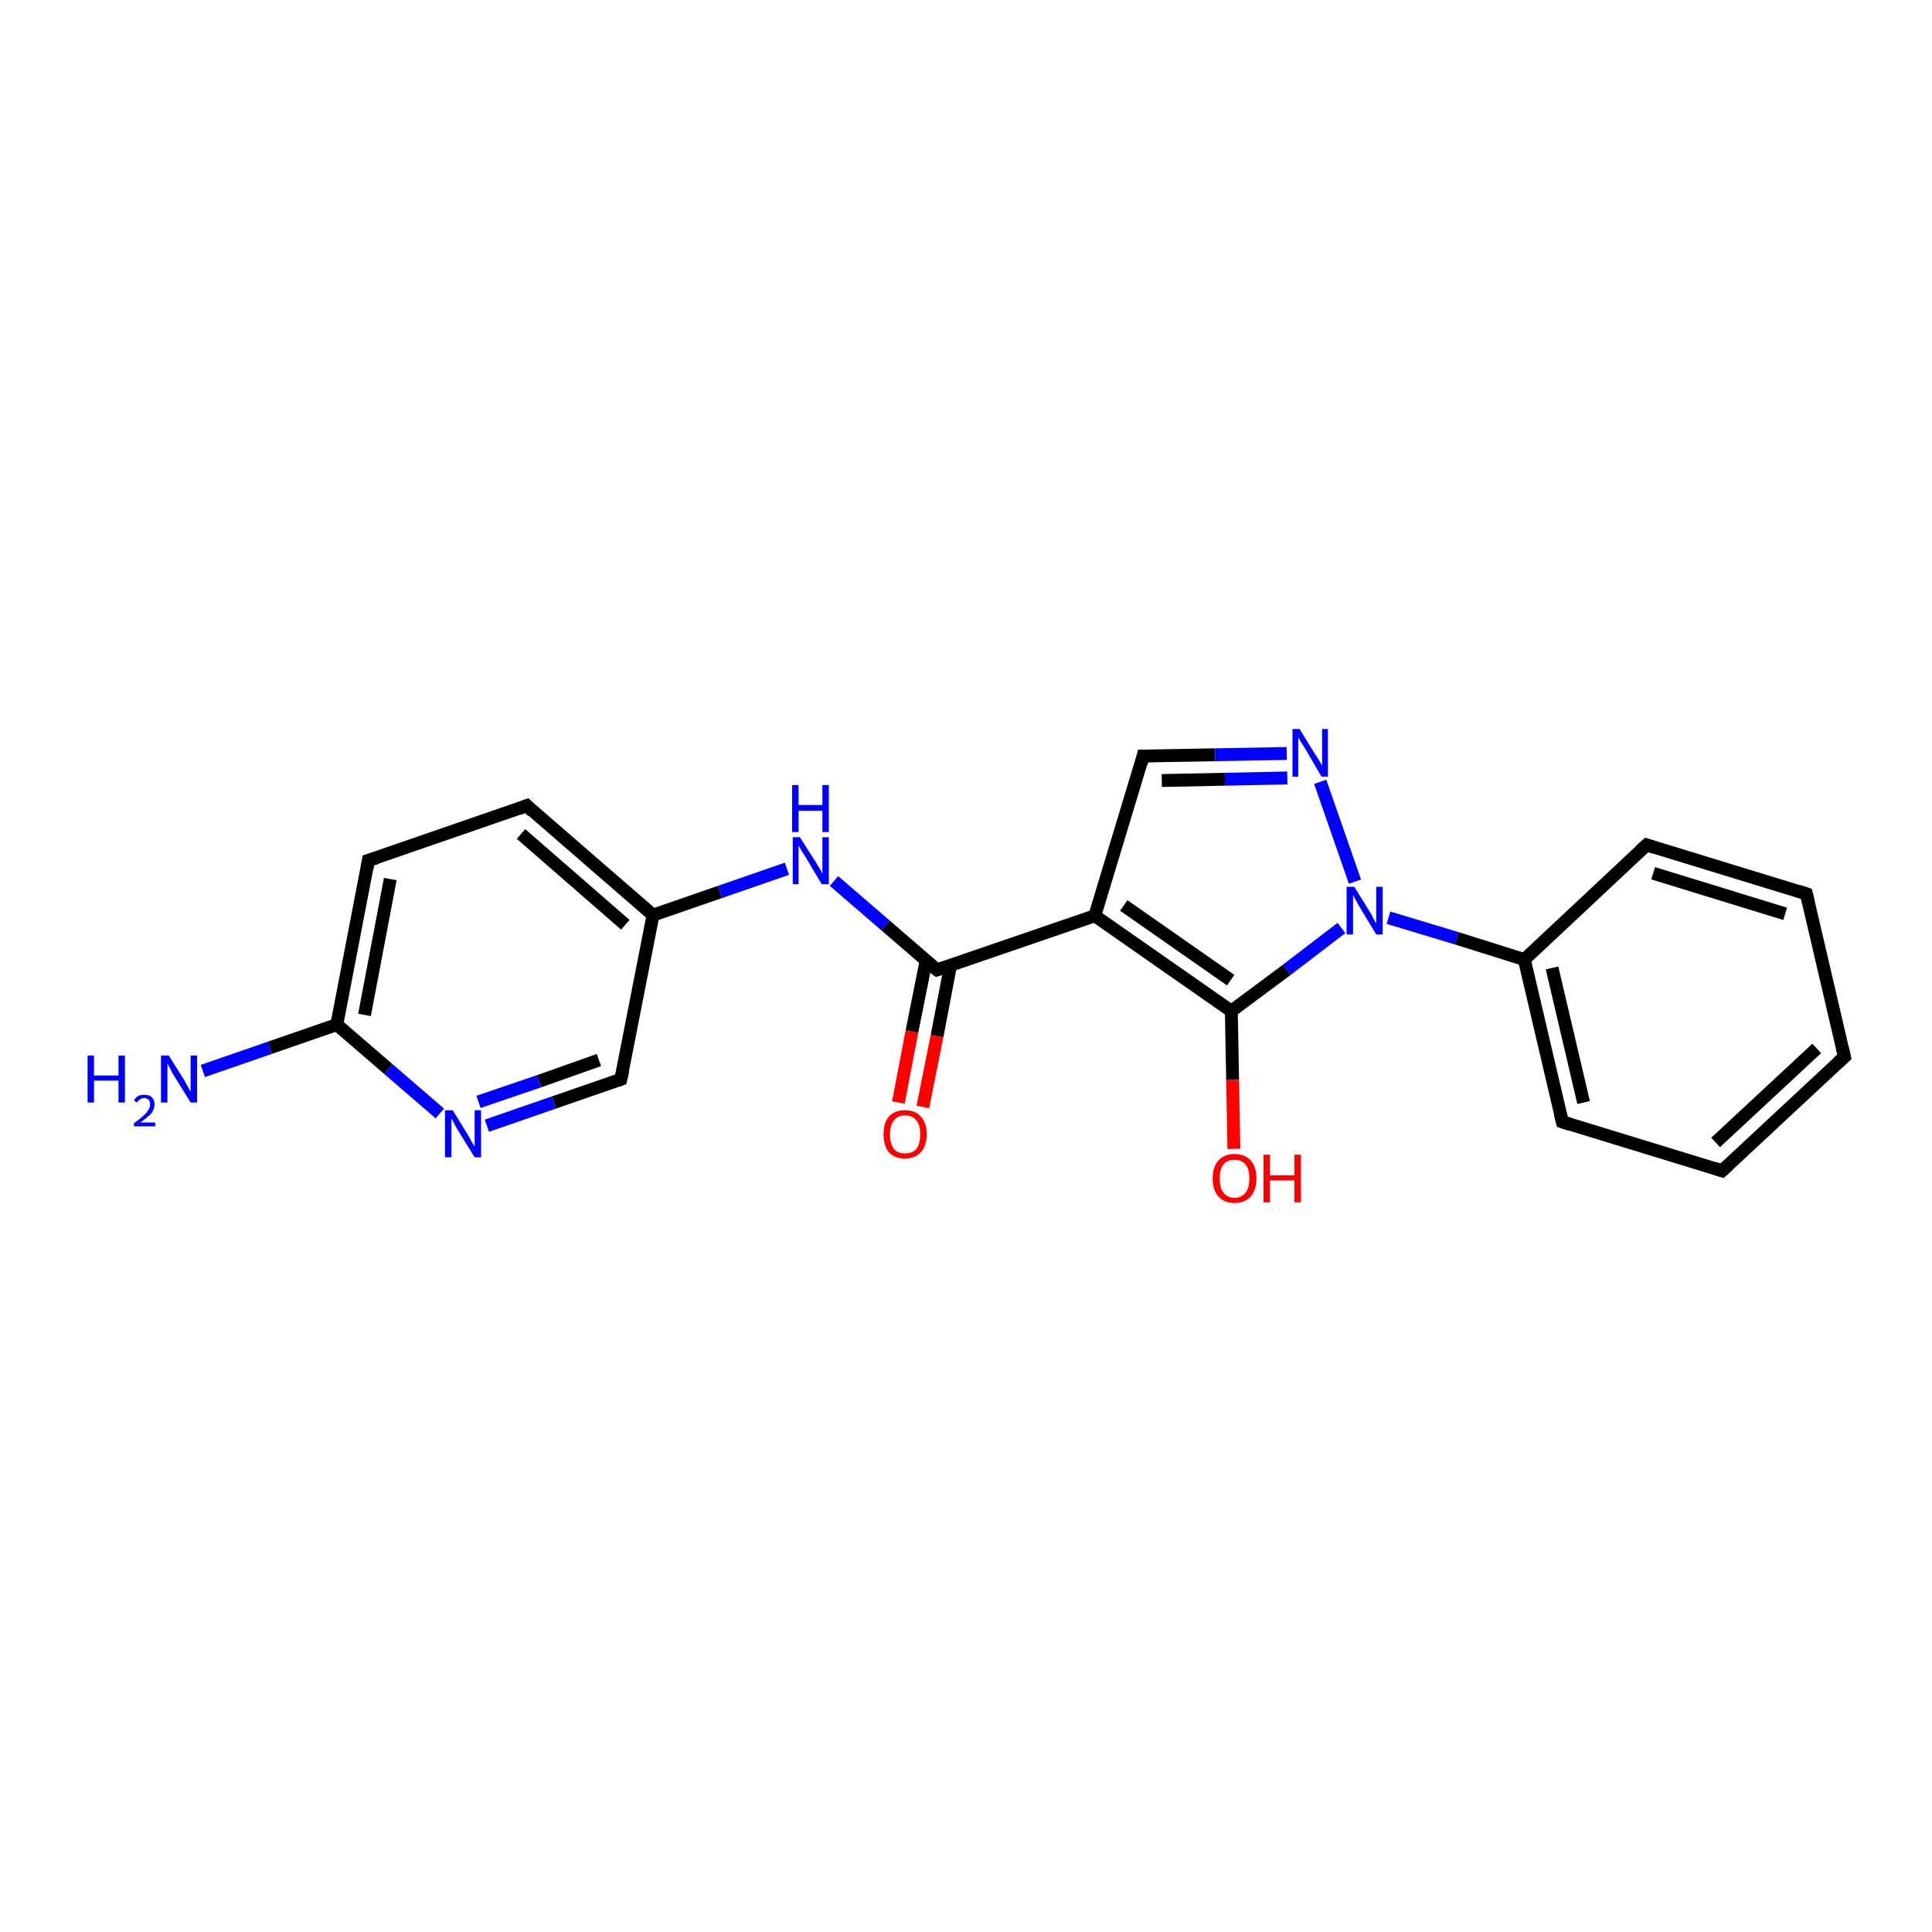 <?xml version='1.0' encoding='iso-8859-1'?>
<svg version='1.1' baseProfile='full'
              xmlns='http://www.w3.org/2000/svg'
                      xmlns:rdkit='http://www.rdkit.org/xml'
                      xmlns:xlink='http://www.w3.org/1999/xlink'
                  xml:space='preserve'
width='300px' height='300px' viewBox='0 0 300 300'>
<!-- END OF HEADER -->
<rect style='opacity:1.0;fill:#FFFFFF;stroke:none' width='300.0' height='300.0' x='0.0' y='0.0'> </rect>
<path class='bond-0 atom-0 atom-1' d='M 31.5,166.3 L 41.9,162.7' style='fill:none;fill-rule:evenodd;stroke:#0000FF;stroke-width:2.0px;stroke-linecap:butt;stroke-linejoin:miter;stroke-opacity:1' />
<path class='bond-0 atom-0 atom-1' d='M 41.9,162.7 L 52.3,159.1' style='fill:none;fill-rule:evenodd;stroke:#000000;stroke-width:2.0px;stroke-linecap:butt;stroke-linejoin:miter;stroke-opacity:1' />
<path class='bond-1 atom-1 atom-2' d='M 52.3,159.1 L 57.2,133.6' style='fill:none;fill-rule:evenodd;stroke:#000000;stroke-width:2.0px;stroke-linecap:butt;stroke-linejoin:miter;stroke-opacity:1' />
<path class='bond-1 atom-1 atom-2' d='M 56.6,157.6 L 60.6,136.5' style='fill:none;fill-rule:evenodd;stroke:#000000;stroke-width:2.0px;stroke-linecap:butt;stroke-linejoin:miter;stroke-opacity:1' />
<path class='bond-2 atom-2 atom-3' d='M 57.2,133.6 L 81.8,125.1' style='fill:none;fill-rule:evenodd;stroke:#000000;stroke-width:2.0px;stroke-linecap:butt;stroke-linejoin:miter;stroke-opacity:1' />
<path class='bond-3 atom-3 atom-4' d='M 81.8,125.1 L 101.4,142.1' style='fill:none;fill-rule:evenodd;stroke:#000000;stroke-width:2.0px;stroke-linecap:butt;stroke-linejoin:miter;stroke-opacity:1' />
<path class='bond-3 atom-3 atom-4' d='M 80.9,129.5 L 97.1,143.6' style='fill:none;fill-rule:evenodd;stroke:#000000;stroke-width:2.0px;stroke-linecap:butt;stroke-linejoin:miter;stroke-opacity:1' />
<path class='bond-4 atom-4 atom-5' d='M 101.4,142.1 L 111.8,138.5' style='fill:none;fill-rule:evenodd;stroke:#000000;stroke-width:2.0px;stroke-linecap:butt;stroke-linejoin:miter;stroke-opacity:1' />
<path class='bond-4 atom-4 atom-5' d='M 111.8,138.5 L 122.2,134.9' style='fill:none;fill-rule:evenodd;stroke:#0000FF;stroke-width:2.0px;stroke-linecap:butt;stroke-linejoin:miter;stroke-opacity:1' />
<path class='bond-5 atom-5 atom-6' d='M 129.5,136.8 L 137.5,143.7' style='fill:none;fill-rule:evenodd;stroke:#0000FF;stroke-width:2.0px;stroke-linecap:butt;stroke-linejoin:miter;stroke-opacity:1' />
<path class='bond-5 atom-5 atom-6' d='M 137.5,143.7 L 145.5,150.6' style='fill:none;fill-rule:evenodd;stroke:#000000;stroke-width:2.0px;stroke-linecap:butt;stroke-linejoin:miter;stroke-opacity:1' />
<path class='bond-6 atom-6 atom-7' d='M 143.8,149.2 L 141.6,160.2' style='fill:none;fill-rule:evenodd;stroke:#000000;stroke-width:2.0px;stroke-linecap:butt;stroke-linejoin:miter;stroke-opacity:1' />
<path class='bond-6 atom-6 atom-7' d='M 141.6,160.2 L 139.5,171.2' style='fill:none;fill-rule:evenodd;stroke:#FF0000;stroke-width:2.0px;stroke-linecap:butt;stroke-linejoin:miter;stroke-opacity:1' />
<path class='bond-6 atom-6 atom-7' d='M 147.6,149.9 L 145.5,160.9' style='fill:none;fill-rule:evenodd;stroke:#000000;stroke-width:2.0px;stroke-linecap:butt;stroke-linejoin:miter;stroke-opacity:1' />
<path class='bond-6 atom-6 atom-7' d='M 145.5,160.9 L 143.3,171.9' style='fill:none;fill-rule:evenodd;stroke:#FF0000;stroke-width:2.0px;stroke-linecap:butt;stroke-linejoin:miter;stroke-opacity:1' />
<path class='bond-7 atom-6 atom-8' d='M 145.5,150.6 L 170.0,142.2' style='fill:none;fill-rule:evenodd;stroke:#000000;stroke-width:2.0px;stroke-linecap:butt;stroke-linejoin:miter;stroke-opacity:1' />
<path class='bond-8 atom-8 atom-9' d='M 170.0,142.2 L 177.5,117.4' style='fill:none;fill-rule:evenodd;stroke:#000000;stroke-width:2.0px;stroke-linecap:butt;stroke-linejoin:miter;stroke-opacity:1' />
<path class='bond-9 atom-9 atom-10' d='M 177.5,117.4 L 188.7,117.2' style='fill:none;fill-rule:evenodd;stroke:#000000;stroke-width:2.0px;stroke-linecap:butt;stroke-linejoin:miter;stroke-opacity:1' />
<path class='bond-9 atom-9 atom-10' d='M 188.7,117.2 L 199.8,117.0' style='fill:none;fill-rule:evenodd;stroke:#0000FF;stroke-width:2.0px;stroke-linecap:butt;stroke-linejoin:miter;stroke-opacity:1' />
<path class='bond-9 atom-9 atom-10' d='M 180.4,121.2 L 190.2,121.0' style='fill:none;fill-rule:evenodd;stroke:#000000;stroke-width:2.0px;stroke-linecap:butt;stroke-linejoin:miter;stroke-opacity:1' />
<path class='bond-9 atom-9 atom-10' d='M 190.2,121.0 L 199.9,120.8' style='fill:none;fill-rule:evenodd;stroke:#0000FF;stroke-width:2.0px;stroke-linecap:butt;stroke-linejoin:miter;stroke-opacity:1' />
<path class='bond-10 atom-10 atom-11' d='M 205.0,121.4 L 210.4,136.9' style='fill:none;fill-rule:evenodd;stroke:#0000FF;stroke-width:2.0px;stroke-linecap:butt;stroke-linejoin:miter;stroke-opacity:1' />
<path class='bond-11 atom-11 atom-12' d='M 208.3,144.1 L 199.8,150.6' style='fill:none;fill-rule:evenodd;stroke:#0000FF;stroke-width:2.0px;stroke-linecap:butt;stroke-linejoin:miter;stroke-opacity:1' />
<path class='bond-11 atom-11 atom-12' d='M 199.8,150.6 L 191.2,157.0' style='fill:none;fill-rule:evenodd;stroke:#000000;stroke-width:2.0px;stroke-linecap:butt;stroke-linejoin:miter;stroke-opacity:1' />
<path class='bond-12 atom-12 atom-13' d='M 191.2,157.0 L 191.4,167.7' style='fill:none;fill-rule:evenodd;stroke:#000000;stroke-width:2.0px;stroke-linecap:butt;stroke-linejoin:miter;stroke-opacity:1' />
<path class='bond-12 atom-12 atom-13' d='M 191.4,167.7 L 191.6,178.4' style='fill:none;fill-rule:evenodd;stroke:#FF0000;stroke-width:2.0px;stroke-linecap:butt;stroke-linejoin:miter;stroke-opacity:1' />
<path class='bond-13 atom-11 atom-14' d='M 215.6,142.5 L 226.2,145.7' style='fill:none;fill-rule:evenodd;stroke:#0000FF;stroke-width:2.0px;stroke-linecap:butt;stroke-linejoin:miter;stroke-opacity:1' />
<path class='bond-13 atom-11 atom-14' d='M 226.2,145.7 L 236.7,149.0' style='fill:none;fill-rule:evenodd;stroke:#000000;stroke-width:2.0px;stroke-linecap:butt;stroke-linejoin:miter;stroke-opacity:1' />
<path class='bond-14 atom-14 atom-15' d='M 236.7,149.0 L 242.6,174.2' style='fill:none;fill-rule:evenodd;stroke:#000000;stroke-width:2.0px;stroke-linecap:butt;stroke-linejoin:miter;stroke-opacity:1' />
<path class='bond-14 atom-14 atom-15' d='M 241.0,150.3 L 245.9,171.2' style='fill:none;fill-rule:evenodd;stroke:#000000;stroke-width:2.0px;stroke-linecap:butt;stroke-linejoin:miter;stroke-opacity:1' />
<path class='bond-15 atom-15 atom-16' d='M 242.6,174.2 L 267.4,181.8' style='fill:none;fill-rule:evenodd;stroke:#000000;stroke-width:2.0px;stroke-linecap:butt;stroke-linejoin:miter;stroke-opacity:1' />
<path class='bond-16 atom-16 atom-17' d='M 267.4,181.8 L 286.4,164.1' style='fill:none;fill-rule:evenodd;stroke:#000000;stroke-width:2.0px;stroke-linecap:butt;stroke-linejoin:miter;stroke-opacity:1' />
<path class='bond-16 atom-16 atom-17' d='M 266.4,177.4 L 282.1,162.8' style='fill:none;fill-rule:evenodd;stroke:#000000;stroke-width:2.0px;stroke-linecap:butt;stroke-linejoin:miter;stroke-opacity:1' />
<path class='bond-17 atom-17 atom-18' d='M 286.4,164.1 L 280.5,138.8' style='fill:none;fill-rule:evenodd;stroke:#000000;stroke-width:2.0px;stroke-linecap:butt;stroke-linejoin:miter;stroke-opacity:1' />
<path class='bond-18 atom-18 atom-19' d='M 280.5,138.8 L 255.7,131.2' style='fill:none;fill-rule:evenodd;stroke:#000000;stroke-width:2.0px;stroke-linecap:butt;stroke-linejoin:miter;stroke-opacity:1' />
<path class='bond-18 atom-18 atom-19' d='M 277.2,141.9 L 256.7,135.6' style='fill:none;fill-rule:evenodd;stroke:#000000;stroke-width:2.0px;stroke-linecap:butt;stroke-linejoin:miter;stroke-opacity:1' />
<path class='bond-19 atom-4 atom-20' d='M 101.4,142.1 L 96.4,167.6' style='fill:none;fill-rule:evenodd;stroke:#000000;stroke-width:2.0px;stroke-linecap:butt;stroke-linejoin:miter;stroke-opacity:1' />
<path class='bond-20 atom-20 atom-21' d='M 96.4,167.6 L 86.0,171.2' style='fill:none;fill-rule:evenodd;stroke:#000000;stroke-width:2.0px;stroke-linecap:butt;stroke-linejoin:miter;stroke-opacity:1' />
<path class='bond-20 atom-20 atom-21' d='M 86.0,171.2 L 75.6,174.8' style='fill:none;fill-rule:evenodd;stroke:#0000FF;stroke-width:2.0px;stroke-linecap:butt;stroke-linejoin:miter;stroke-opacity:1' />
<path class='bond-20 atom-20 atom-21' d='M 93.0,164.6 L 83.7,167.9' style='fill:none;fill-rule:evenodd;stroke:#000000;stroke-width:2.0px;stroke-linecap:butt;stroke-linejoin:miter;stroke-opacity:1' />
<path class='bond-20 atom-20 atom-21' d='M 83.7,167.9 L 74.3,171.1' style='fill:none;fill-rule:evenodd;stroke:#0000FF;stroke-width:2.0px;stroke-linecap:butt;stroke-linejoin:miter;stroke-opacity:1' />
<path class='bond-21 atom-21 atom-1' d='M 68.3,172.9 L 60.3,166.0' style='fill:none;fill-rule:evenodd;stroke:#0000FF;stroke-width:2.0px;stroke-linecap:butt;stroke-linejoin:miter;stroke-opacity:1' />
<path class='bond-21 atom-21 atom-1' d='M 60.3,166.0 L 52.3,159.1' style='fill:none;fill-rule:evenodd;stroke:#000000;stroke-width:2.0px;stroke-linecap:butt;stroke-linejoin:miter;stroke-opacity:1' />
<path class='bond-22 atom-12 atom-8' d='M 191.2,157.0 L 170.0,142.2' style='fill:none;fill-rule:evenodd;stroke:#000000;stroke-width:2.0px;stroke-linecap:butt;stroke-linejoin:miter;stroke-opacity:1' />
<path class='bond-22 atom-12 atom-8' d='M 191.1,152.2 L 174.5,140.6' style='fill:none;fill-rule:evenodd;stroke:#000000;stroke-width:2.0px;stroke-linecap:butt;stroke-linejoin:miter;stroke-opacity:1' />
<path class='bond-23 atom-19 atom-14' d='M 255.7,131.2 L 236.7,149.0' style='fill:none;fill-rule:evenodd;stroke:#000000;stroke-width:2.0px;stroke-linecap:butt;stroke-linejoin:miter;stroke-opacity:1' />
<path d='M 57.0,134.9 L 57.2,133.6 L 58.5,133.2' style='fill:none;stroke:#000000;stroke-width:2.0px;stroke-linecap:butt;stroke-linejoin:miter;stroke-opacity:1;' />
<path d='M 80.5,125.6 L 81.8,125.1 L 82.7,126.0' style='fill:none;stroke:#000000;stroke-width:2.0px;stroke-linecap:butt;stroke-linejoin:miter;stroke-opacity:1;' />
<path d='M 145.1,150.3 L 145.5,150.6 L 146.7,150.2' style='fill:none;stroke:#000000;stroke-width:2.0px;stroke-linecap:butt;stroke-linejoin:miter;stroke-opacity:1;' />
<path d='M 177.2,118.6 L 177.5,117.4 L 178.1,117.4' style='fill:none;stroke:#000000;stroke-width:2.0px;stroke-linecap:butt;stroke-linejoin:miter;stroke-opacity:1;' />
<path d='M 242.3,173.0 L 242.6,174.2 L 243.8,174.6' style='fill:none;stroke:#000000;stroke-width:2.0px;stroke-linecap:butt;stroke-linejoin:miter;stroke-opacity:1;' />
<path d='M 266.2,181.4 L 267.4,181.8 L 268.4,180.9' style='fill:none;stroke:#000000;stroke-width:2.0px;stroke-linecap:butt;stroke-linejoin:miter;stroke-opacity:1;' />
<path d='M 285.4,165.0 L 286.4,164.1 L 286.1,162.8' style='fill:none;stroke:#000000;stroke-width:2.0px;stroke-linecap:butt;stroke-linejoin:miter;stroke-opacity:1;' />
<path d='M 280.8,140.1 L 280.5,138.8 L 279.3,138.4' style='fill:none;stroke:#000000;stroke-width:2.0px;stroke-linecap:butt;stroke-linejoin:miter;stroke-opacity:1;' />
<path d='M 256.9,131.6 L 255.7,131.2 L 254.7,132.1' style='fill:none;stroke:#000000;stroke-width:2.0px;stroke-linecap:butt;stroke-linejoin:miter;stroke-opacity:1;' />
<path d='M 96.7,166.3 L 96.4,167.6 L 95.9,167.8' style='fill:none;stroke:#000000;stroke-width:2.0px;stroke-linecap:butt;stroke-linejoin:miter;stroke-opacity:1;' />
<path class='atom-0' d='M 13.6 163.9
L 14.6 163.9
L 14.6 167.0
L 18.4 167.0
L 18.4 163.9
L 19.4 163.9
L 19.4 171.2
L 18.4 171.2
L 18.4 167.8
L 14.6 167.8
L 14.6 171.2
L 13.6 171.2
L 13.6 163.9
' fill='#0000FF'/>
<path class='atom-0' d='M 20.8 170.9
Q 21.0 170.5, 21.4 170.2
Q 21.8 170.0, 22.4 170.0
Q 23.2 170.0, 23.6 170.4
Q 24.0 170.8, 24.0 171.5
Q 24.0 172.2, 23.5 172.9
Q 22.9 173.5, 21.8 174.3
L 24.1 174.3
L 24.1 174.9
L 20.8 174.9
L 20.8 174.4
Q 21.7 173.8, 22.2 173.3
Q 22.8 172.8, 23.0 172.4
Q 23.3 172.0, 23.3 171.5
Q 23.3 171.0, 23.1 170.8
Q 22.8 170.5, 22.4 170.5
Q 22.0 170.5, 21.8 170.7
Q 21.5 170.8, 21.3 171.2
L 20.8 170.9
' fill='#0000FF'/>
<path class='atom-0' d='M 26.2 163.9
L 28.6 167.7
Q 28.8 168.1, 29.2 168.8
Q 29.6 169.5, 29.6 169.6
L 29.6 163.9
L 30.6 163.9
L 30.6 171.2
L 29.6 171.2
L 27.0 167.0
Q 26.7 166.5, 26.4 165.9
Q 26.1 165.3, 26.0 165.1
L 26.0 171.2
L 25.0 171.2
L 25.0 163.9
L 26.2 163.9
' fill='#0000FF'/>
<path class='atom-5' d='M 124.2 130.0
L 126.7 133.9
Q 126.9 134.3, 127.3 134.9
Q 127.7 135.6, 127.7 135.7
L 127.7 130.0
L 128.7 130.0
L 128.7 137.3
L 127.6 137.3
L 125.1 133.1
Q 124.8 132.6, 124.4 132.0
Q 124.1 131.4, 124.0 131.3
L 124.0 137.3
L 123.1 137.3
L 123.1 130.0
L 124.2 130.0
' fill='#0000FF'/>
<path class='atom-5' d='M 123.0 121.9
L 124.0 121.9
L 124.0 125.0
L 127.7 125.0
L 127.7 121.9
L 128.7 121.9
L 128.7 129.2
L 127.7 129.2
L 127.7 125.9
L 124.0 125.9
L 124.0 129.2
L 123.0 129.2
L 123.0 121.9
' fill='#0000FF'/>
<path class='atom-7' d='M 137.2 176.1
Q 137.2 174.4, 138.0 173.4
Q 138.9 172.4, 140.5 172.4
Q 142.2 172.4, 143.0 173.4
Q 143.9 174.4, 143.9 176.1
Q 143.9 177.9, 143.0 178.9
Q 142.1 179.9, 140.5 179.9
Q 138.9 179.9, 138.0 178.9
Q 137.2 177.9, 137.2 176.1
M 140.5 179.1
Q 141.7 179.1, 142.3 178.4
Q 142.9 177.6, 142.9 176.1
Q 142.9 174.7, 142.3 174.0
Q 141.7 173.2, 140.5 173.2
Q 139.4 173.2, 138.8 174.0
Q 138.2 174.7, 138.2 176.1
Q 138.2 177.6, 138.8 178.4
Q 139.4 179.1, 140.5 179.1
' fill='#FF0000'/>
<path class='atom-10' d='M 201.8 113.2
L 204.2 117.1
Q 204.5 117.5, 204.9 118.2
Q 205.3 118.9, 205.3 118.9
L 205.3 113.2
L 206.2 113.2
L 206.2 120.6
L 205.2 120.6
L 202.7 116.3
Q 202.4 115.8, 202.0 115.2
Q 201.7 114.7, 201.6 114.5
L 201.6 120.6
L 200.7 120.6
L 200.7 113.2
L 201.8 113.2
' fill='#0000FF'/>
<path class='atom-11' d='M 210.3 137.7
L 212.7 141.6
Q 213.0 142.0, 213.3 142.7
Q 213.7 143.4, 213.7 143.4
L 213.7 137.7
L 214.7 137.7
L 214.7 145.1
L 213.7 145.1
L 211.1 140.8
Q 210.8 140.3, 210.5 139.7
Q 210.2 139.2, 210.1 139.0
L 210.1 145.1
L 209.1 145.1
L 209.1 137.7
L 210.3 137.7
' fill='#0000FF'/>
<path class='atom-13' d='M 188.3 183.0
Q 188.3 181.2, 189.2 180.2
Q 190.1 179.2, 191.7 179.2
Q 193.3 179.2, 194.2 180.2
Q 195.1 181.2, 195.1 183.0
Q 195.1 184.8, 194.2 185.8
Q 193.3 186.8, 191.7 186.8
Q 190.1 186.8, 189.2 185.8
Q 188.3 184.8, 188.3 183.0
M 191.7 186.0
Q 192.8 186.0, 193.4 185.2
Q 194.0 184.5, 194.0 183.0
Q 194.0 181.5, 193.4 180.8
Q 192.8 180.1, 191.7 180.1
Q 190.6 180.1, 190.0 180.8
Q 189.4 181.5, 189.4 183.0
Q 189.4 184.5, 190.0 185.2
Q 190.6 186.0, 191.7 186.0
' fill='#FF0000'/>
<path class='atom-13' d='M 196.2 179.3
L 197.2 179.3
L 197.2 182.5
L 201.0 182.5
L 201.0 179.3
L 202.0 179.3
L 202.0 186.7
L 201.0 186.7
L 201.0 183.3
L 197.2 183.3
L 197.2 186.7
L 196.2 186.7
L 196.2 179.3
' fill='#FF0000'/>
<path class='atom-21' d='M 70.3 172.4
L 72.7 176.3
Q 72.9 176.7, 73.3 177.4
Q 73.7 178.0, 73.7 178.1
L 73.7 172.4
L 74.7 172.4
L 74.7 179.7
L 73.7 179.7
L 71.1 175.5
Q 70.8 175.0, 70.5 174.4
Q 70.2 173.8, 70.1 173.7
L 70.1 179.7
L 69.1 179.7
L 69.1 172.4
L 70.3 172.4
' fill='#0000FF'/>
</svg>
